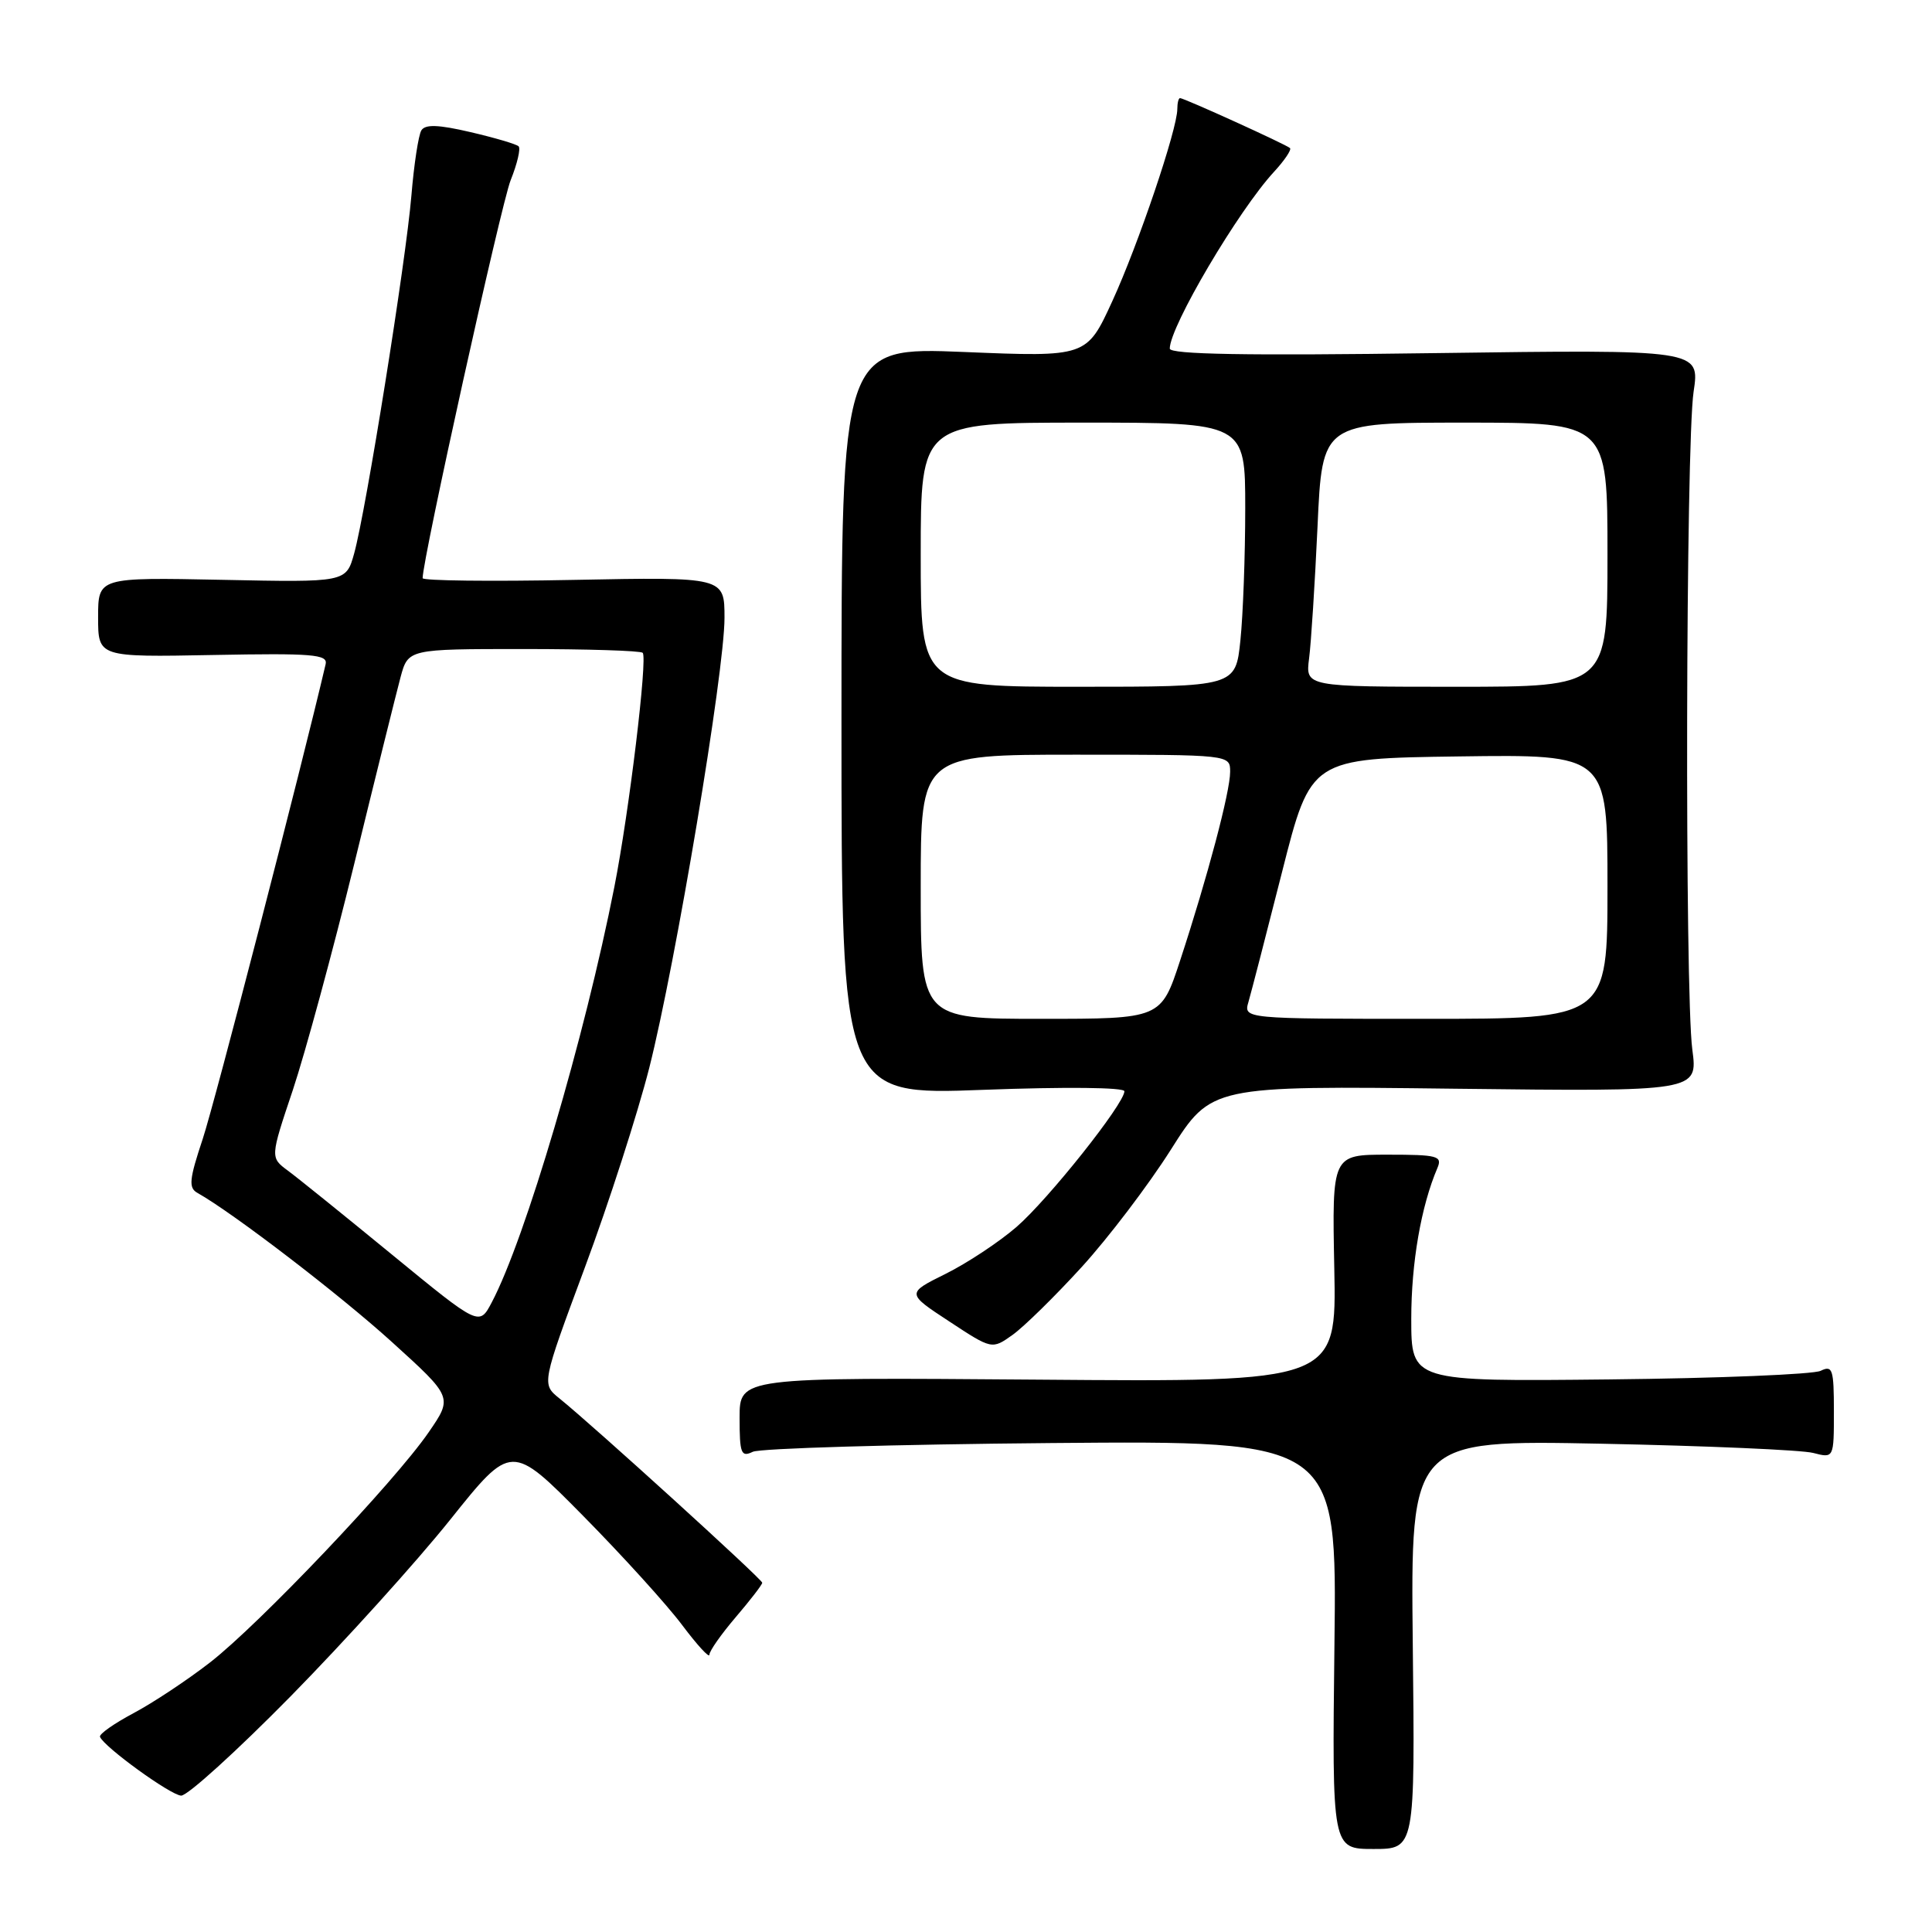 <?xml version="1.0" encoding="UTF-8" standalone="no"?>
<!DOCTYPE svg PUBLIC "-//W3C//DTD SVG 1.1//EN" "http://www.w3.org/Graphics/SVG/1.1/DTD/svg11.dtd" >
<svg xmlns="http://www.w3.org/2000/svg" xmlns:xlink="http://www.w3.org/1999/xlink" version="1.1" viewBox="0 0 256 256">
 <g >
 <path fill="currentColor"
d=" M 187.20 217.90 C 186.91 190.80 186.91 190.80 212.20 191.30 C 226.12 191.58 238.74 192.13 240.25 192.52 C 243.00 193.23 243.00 193.23 243.00 187.01 C 243.00 181.42 242.82 180.87 241.25 181.64 C 240.29 182.11 227.69 182.63 213.25 182.78 C 187.00 183.06 187.00 183.06 187.00 174.75 C 187.00 167.33 188.30 159.82 190.47 154.75 C 191.14 153.17 190.48 153.00 183.86 153.00 C 176.50 153.00 176.50 153.00 176.80 168.06 C 177.10 183.13 177.10 183.13 137.55 182.81 C 98.00 182.50 98.00 182.50 98.00 187.86 C 98.00 192.61 98.20 193.12 99.75 192.37 C 100.71 191.91 118.52 191.39 139.32 191.21 C 177.15 190.89 177.15 190.89 176.82 217.95 C 176.50 245.00 176.50 245.00 182.00 245.00 C 187.50 245.00 187.50 245.00 187.20 217.90 Z  M 38.53 224.75 C 45.69 217.46 55.20 206.94 59.66 201.36 C 67.76 191.23 67.76 191.23 77.27 200.86 C 82.50 206.16 88.40 212.67 90.39 215.33 C 92.38 217.98 94.00 219.75 94.00 219.26 C 94.00 218.76 95.58 216.52 97.50 214.27 C 99.42 212.02 101.00 209.98 101.00 209.72 C 101.00 209.26 78.58 188.88 74.13 185.30 C 71.76 183.39 71.76 183.39 77.50 167.94 C 80.66 159.45 84.49 147.55 86.03 141.50 C 89.55 127.57 96.00 89.02 96.00 81.87 C 96.00 76.45 96.00 76.45 76.00 76.84 C 65.00 77.06 56.00 76.95 56.00 76.61 C 56.00 74.07 66.41 27.02 67.66 23.89 C 68.54 21.70 69.01 19.68 68.72 19.39 C 68.44 19.10 65.57 18.26 62.36 17.51 C 58.08 16.51 56.34 16.45 55.83 17.28 C 55.45 17.90 54.85 21.80 54.51 25.95 C 53.78 34.66 48.50 67.66 46.93 73.33 C 45.86 77.17 45.86 77.17 29.43 76.83 C 13.00 76.50 13.00 76.50 13.00 81.79 C 13.00 87.08 13.00 87.08 28.25 86.79 C 41.39 86.54 43.45 86.71 43.15 88.00 C 39.91 101.86 28.45 146.12 26.87 150.89 C 25.07 156.29 24.96 157.40 26.17 158.07 C 30.86 160.70 45.08 171.60 51.95 177.84 C 60.00 185.14 60.00 185.14 56.79 189.80 C 52.29 196.34 34.36 215.22 27.82 220.29 C 24.82 222.62 20.26 225.64 17.68 227.01 C 15.11 228.38 13.11 229.78 13.25 230.14 C 13.78 231.48 22.57 237.85 24.00 237.93 C 24.82 237.97 31.36 232.04 38.53 224.75 Z  M 143.32 167.90 C 146.86 164.02 152.17 157.03 155.13 152.36 C 160.50 143.87 160.50 143.87 192.74 144.26 C 224.98 144.64 224.98 144.64 224.24 139.07 C 223.23 131.43 223.37 58.83 224.41 51.91 C 225.25 46.31 225.25 46.31 190.12 46.79 C 165.12 47.14 155.00 46.96 155.00 46.19 C 155.00 43.28 164.09 27.88 168.82 22.76 C 170.21 21.25 171.16 19.84 170.93 19.62 C 170.43 19.15 156.90 13.00 156.36 13.00 C 156.16 13.00 156.00 13.65 156.00 14.45 C 156.00 17.12 150.82 32.43 147.39 39.90 C 143.99 47.31 143.99 47.31 127.74 46.64 C 111.50 45.98 111.50 45.98 111.50 95.55 C 111.50 145.12 111.50 145.12 130.25 144.41 C 141.15 144.00 149.00 144.08 148.99 144.60 C 148.97 146.27 138.91 158.92 134.69 162.58 C 132.39 164.57 128.16 167.37 125.30 168.79 C 120.10 171.37 120.10 171.37 125.77 175.09 C 131.44 178.82 131.44 178.82 134.17 176.88 C 135.67 175.81 139.79 171.77 143.32 167.90 Z  M 52.00 166.29 C 45.67 161.10 39.44 156.07 38.15 155.12 C 35.80 153.38 35.80 153.38 38.80 144.44 C 40.44 139.52 44.10 126.05 46.93 114.50 C 49.75 102.95 52.52 91.81 53.07 89.75 C 54.08 86.00 54.08 86.00 69.37 86.00 C 77.78 86.00 84.89 86.22 85.16 86.50 C 85.83 87.17 83.37 107.54 81.41 117.50 C 77.48 137.46 69.59 164.20 65.15 172.59 C 63.50 175.72 63.50 175.72 52.00 166.29 Z  M 122.00 117.50 C 122.00 100.00 122.00 100.00 142.50 100.00 C 163.00 100.00 163.00 100.00 163.00 102.27 C 163.00 104.91 160.01 116.19 156.38 127.25 C 153.84 135.00 153.84 135.00 137.92 135.00 C 122.00 135.00 122.00 135.00 122.00 117.50 Z  M 165.43 132.75 C 165.79 131.51 167.80 123.75 169.89 115.50 C 173.69 100.50 173.69 100.50 193.34 100.23 C 213.00 99.96 213.00 99.96 213.00 117.48 C 213.00 135.00 213.00 135.00 188.88 135.00 C 164.77 135.00 164.77 135.00 165.43 132.75 Z  M 122.00 73.50 C 122.00 56.00 122.00 56.00 143.50 56.00 C 165.00 56.00 165.00 56.00 165.00 67.35 C 165.00 73.60 164.71 81.47 164.36 84.85 C 163.72 91.00 163.72 91.00 142.86 91.00 C 122.00 91.00 122.00 91.00 122.00 73.50 Z  M 173.46 87.25 C 173.73 85.19 174.23 77.31 174.58 69.75 C 175.20 56.00 175.20 56.00 194.10 56.00 C 213.00 56.00 213.00 56.00 213.00 73.50 C 213.00 91.00 213.00 91.00 192.99 91.00 C 172.98 91.00 172.98 91.00 173.46 87.25 Z "/>
</g>
</svg>